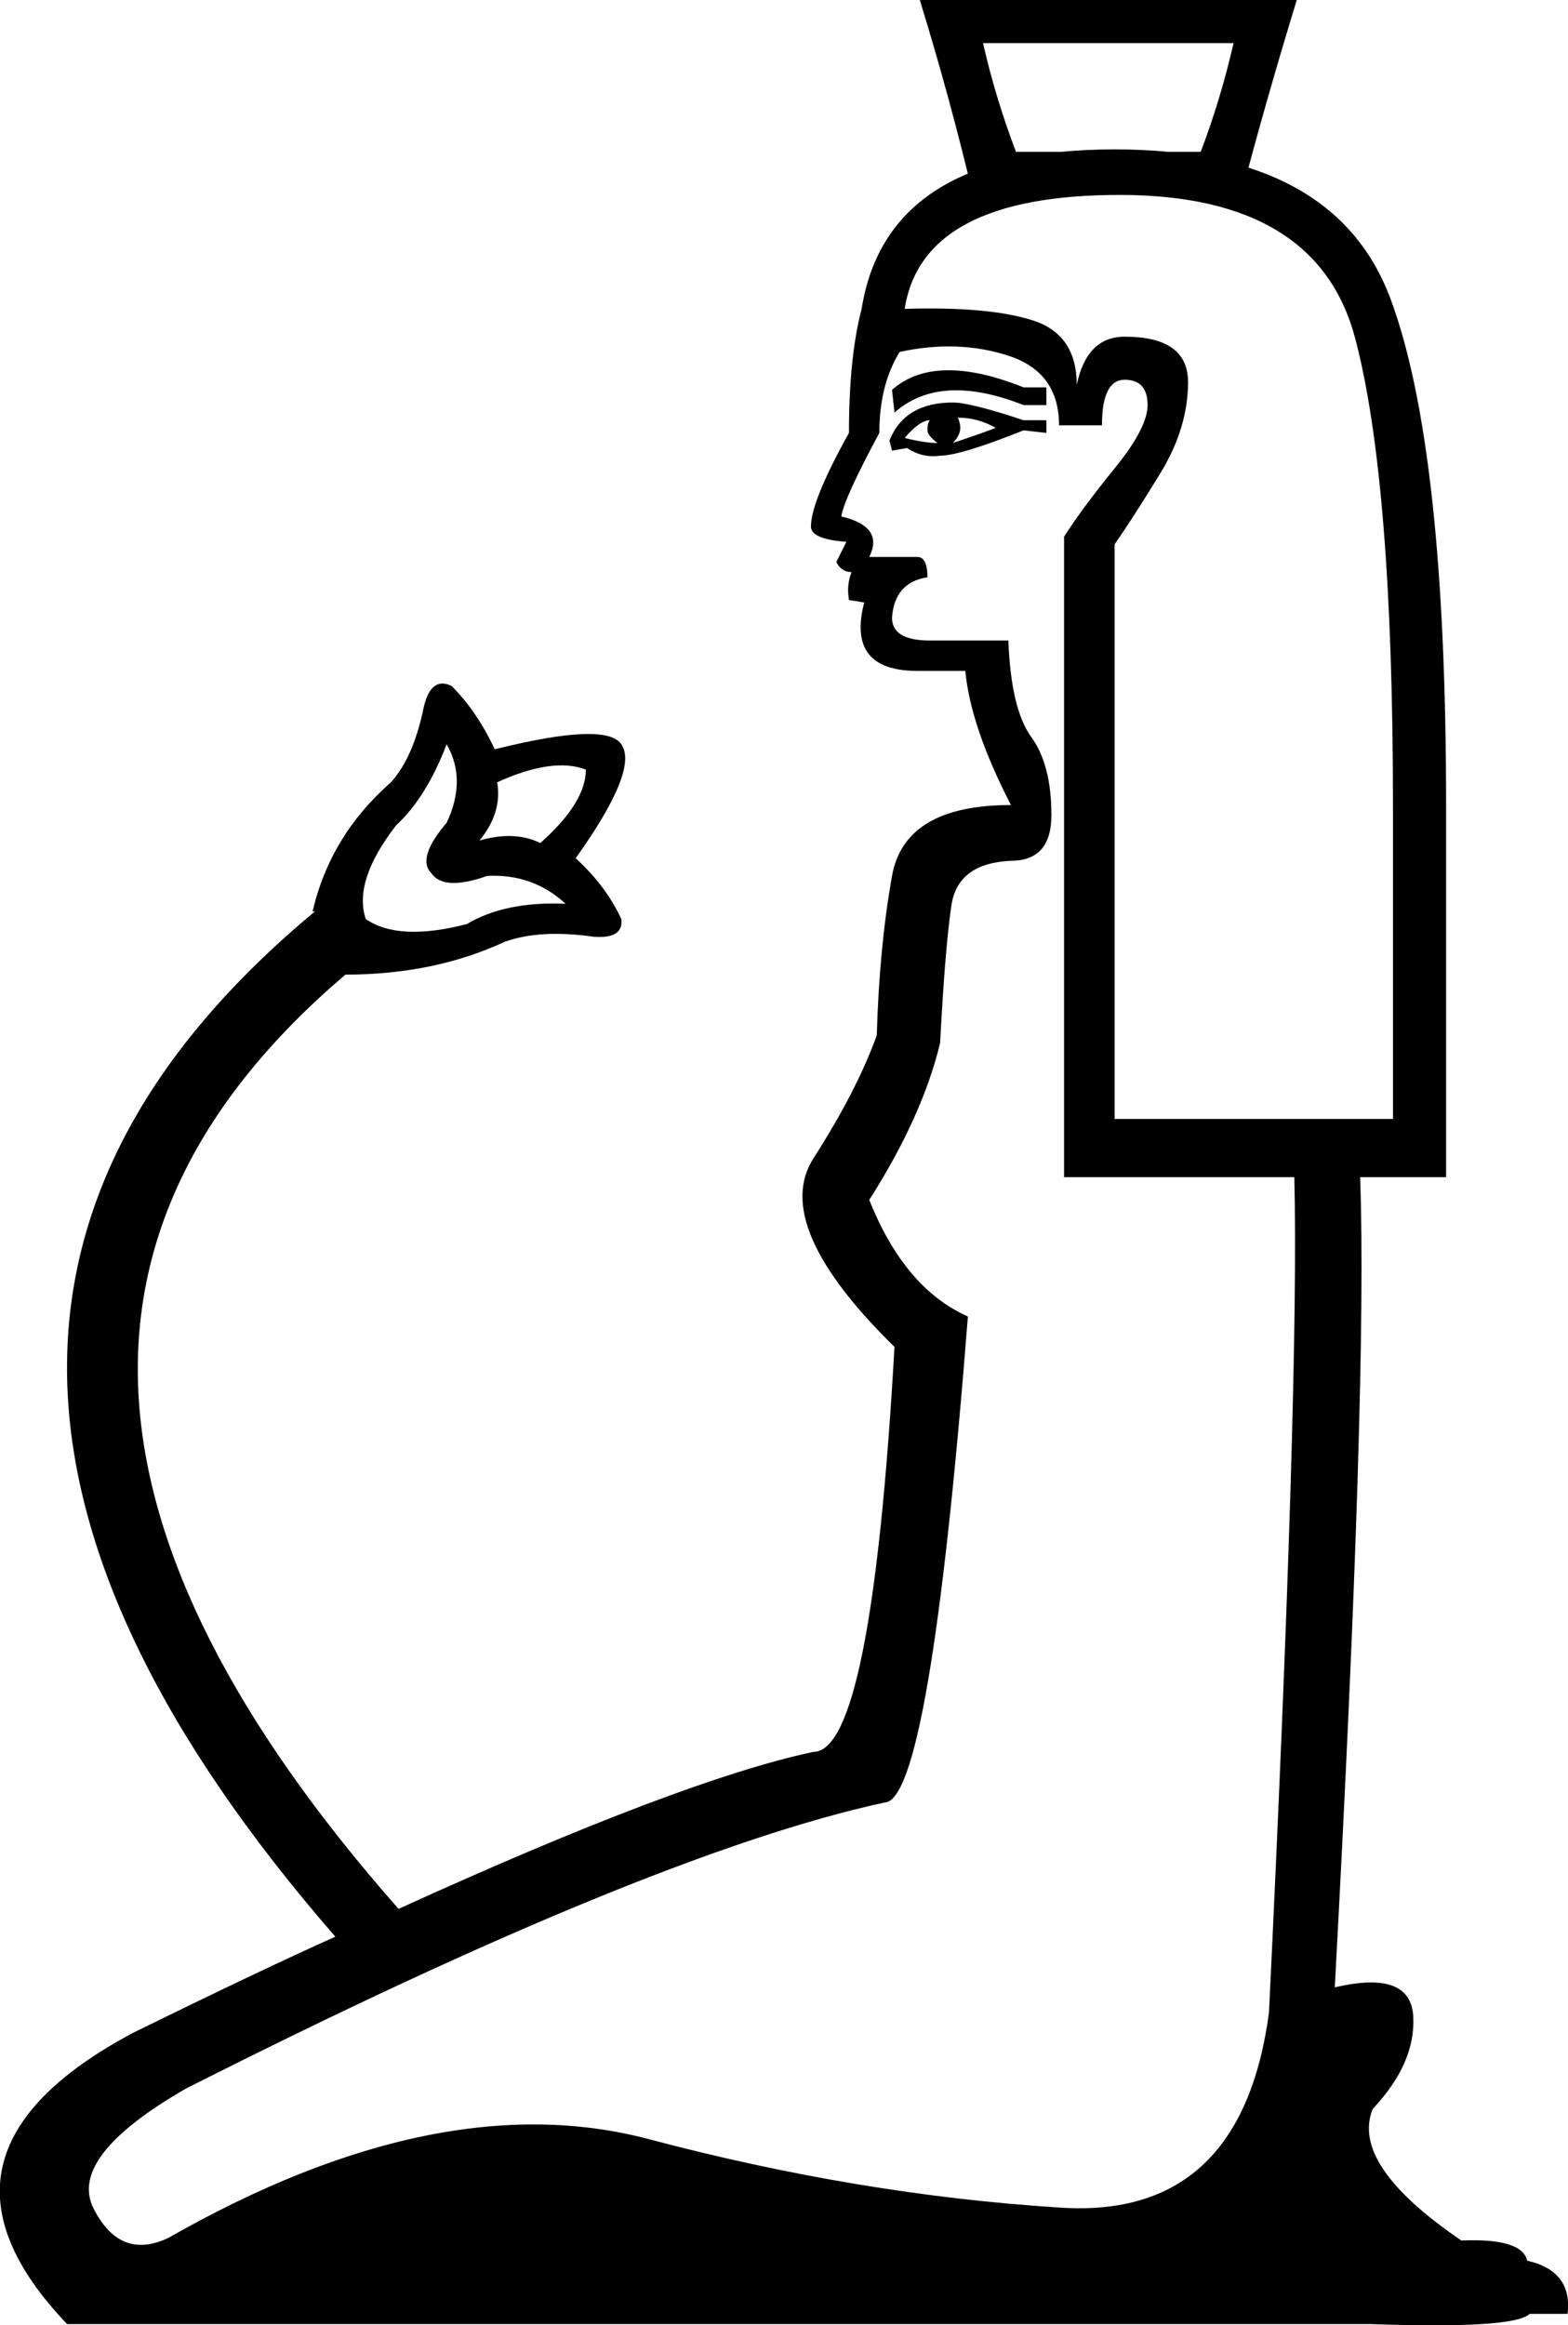 <?xml version='1.0' encoding ='UTF-8' standalone='yes'?>
<svg width='12.129' height='17.977' xmlns:inkscape='http://www.inkscape.org/namespaces/inkscape'>
<path style='fill:#000000; stroke:none' d=' M 8.094 2.995  L 8.094 3.132  L 7.918 3.132  Q 7.272 2.877 6.919 3.19  L 6.9 3.014  Q 7.233 2.721 7.918 2.995  L 8.094 2.995  Z  M 8.094 3.249  L 8.094 3.347  L 7.918 3.327  Q 7.428 3.523 7.272 3.523  Q 7.135 3.543 7.017 3.464  L 6.9 3.484  L 6.88 3.406  Q 6.998 3.112 7.37 3.112  Q 7.507 3.112 7.918 3.249  L 8.094 3.249  Z  M 7.702 3.308  Q 7.565 3.229 7.409 3.229  Q 7.428 3.269 7.428 3.308  Q 7.428 3.366 7.37 3.425  Q 7.604 3.347 7.702 3.308  Z  M 7.193 3.249  Q 7.115 3.249 6.998 3.386  Q 7.154 3.425 7.252 3.425  Q 7.174 3.366 7.174 3.327  Q 7.174 3.269 7.193 3.249  Z  M 8.622 8.651  L 10.775 8.651  L 10.775 6.224  Q 10.775 3.719 10.482 2.613  Q 10.188 1.507 8.661 1.507  Q 7.135 1.507 6.998 2.388  Q 7.644 2.368 7.986 2.476  Q 8.329 2.584 8.329 2.975  Q 8.407 2.603 8.7 2.603  Q 9.19 2.603 9.19 2.955  Q 9.19 3.308 8.975 3.66  Q 8.759 4.012 8.622 4.208  L 8.622 8.651  Z  M 8.231 9.101  L 8.231 4.149  Q 8.368 3.934 8.622 3.621  Q 8.877 3.308 8.877 3.132  Q 8.877 2.936 8.7 2.936  Q 8.524 2.936 8.524 3.288  L 8.192 3.288  Q 8.192 2.877 7.8 2.75  Q 7.409 2.623 6.959 2.721  Q 6.802 2.975 6.802 3.347  Q 6.528 3.856 6.508 3.993  Q 6.841 4.071 6.724 4.306  L 7.096 4.306  Q 7.174 4.306 7.174 4.463  Q 6.919 4.502 6.9 4.776  Q 6.9 4.952 7.193 4.952  L 7.8 4.952  Q 7.82 5.48 7.976 5.696  Q 8.133 5.911 8.133 6.302  Q 8.133 6.655 7.82 6.655  Q 7.409 6.674 7.36 6.997  Q 7.311 7.32 7.272 8.064  Q 7.135 8.632 6.724 9.277  Q 6.998 9.962 7.487 10.178  Q 7.193 13.936 6.841 13.936  Q 5.04 14.327 1.439 16.147  Q 0.519 16.676 0.725 17.077  Q 0.93 17.478 1.302 17.302  Q 3.396 16.108 5.021 16.539  Q 6.645 16.969 8.192 17.067  Q 9.601 17.165 9.816 15.56  Q 10.051 10.687 10.012 9.101  L 8.231 9.101  Z  M 10.031 0  Q 9.797 0.763 9.601 1.507  L 7.526 1.507  Q 7.35 0.763 7.115 0  L 10.031 0  Z  M 9.288 1.174  Q 9.444 0.763 9.542 0.333  L 7.604 0.333  Q 7.702 0.763 7.859 1.174  L 9.288 1.174  Z  M 4.375 6.987  Q 4.12 6.753 3.768 6.772  Q 3.435 6.89 3.338 6.753  Q 3.22 6.635 3.455 6.361  Q 3.612 6.028 3.455 5.754  Q 3.298 6.165 3.064 6.381  Q 2.731 6.811 2.829 7.105  Q 3.083 7.281 3.612 7.144  Q 3.905 6.968 4.375 6.987  Z  M 4.179 6.518  Q 4.532 6.205 4.532 5.95  Q 4.277 5.852 3.846 6.048  Q 3.886 6.283 3.709 6.498  Q 3.983 6.42 4.179 6.518  Z  M 2.418 7.046  Q 2.555 6.459 3.024 6.048  Q 3.201 5.852 3.279 5.461  Q 3.338 5.226 3.494 5.304  Q 3.69 5.5 3.827 5.793  Q 4.688 5.578 4.806 5.754  Q 4.943 5.95 4.453 6.635  Q 4.688 6.85 4.806 7.105  Q 4.825 7.261 4.59 7.242  Q 4.179 7.183 3.905 7.281  Q 3.357 7.535 2.672 7.535  L 2.672 7.535  Q -0.734 10.432 3.083 14.758  Q 5.275 13.76 6.293 13.544  Q 6.743 13.544 6.919 10.413  Q 5.96 9.473 6.293 8.954  Q 6.626 8.436 6.782 8.005  Q 6.802 7.32 6.9 6.772  Q 6.998 6.224 7.82 6.224  Q 7.507 5.617 7.467 5.187  L 7.096 5.187  Q 6.547 5.187 6.685 4.658  L 6.567 4.639  Q 6.547 4.521 6.587 4.423  Q 6.508 4.423 6.469 4.345  L 6.547 4.189  Q 6.273 4.169 6.273 4.071  Q 6.273 3.875 6.567 3.347  Q 6.567 2.76 6.665 2.388  Q 6.861 1.155 8.622 1.155  Q 10.325 1.155 10.756 2.31  Q 11.186 3.464 11.186 6.224  L 11.186 9.101  L 10.521 9.101  Q 10.579 10.667 10.325 15.365  Q 10.912 15.227 10.932 15.59  Q 10.951 15.952 10.619 16.304  Q 10.442 16.735 11.304 17.322  Q 11.773 17.302 11.813 17.478  Q 12.165 17.557 12.126 17.889  L 11.832 17.889  Q 11.715 18.007 10.599 17.968  L 0.519 17.968  Q -0.734 16.656 1.028 15.717  Q 2.026 15.227 2.594 14.973  Q -1.477 10.295 2.437 7.046  L 2.418 7.046  Z '/></svg>
